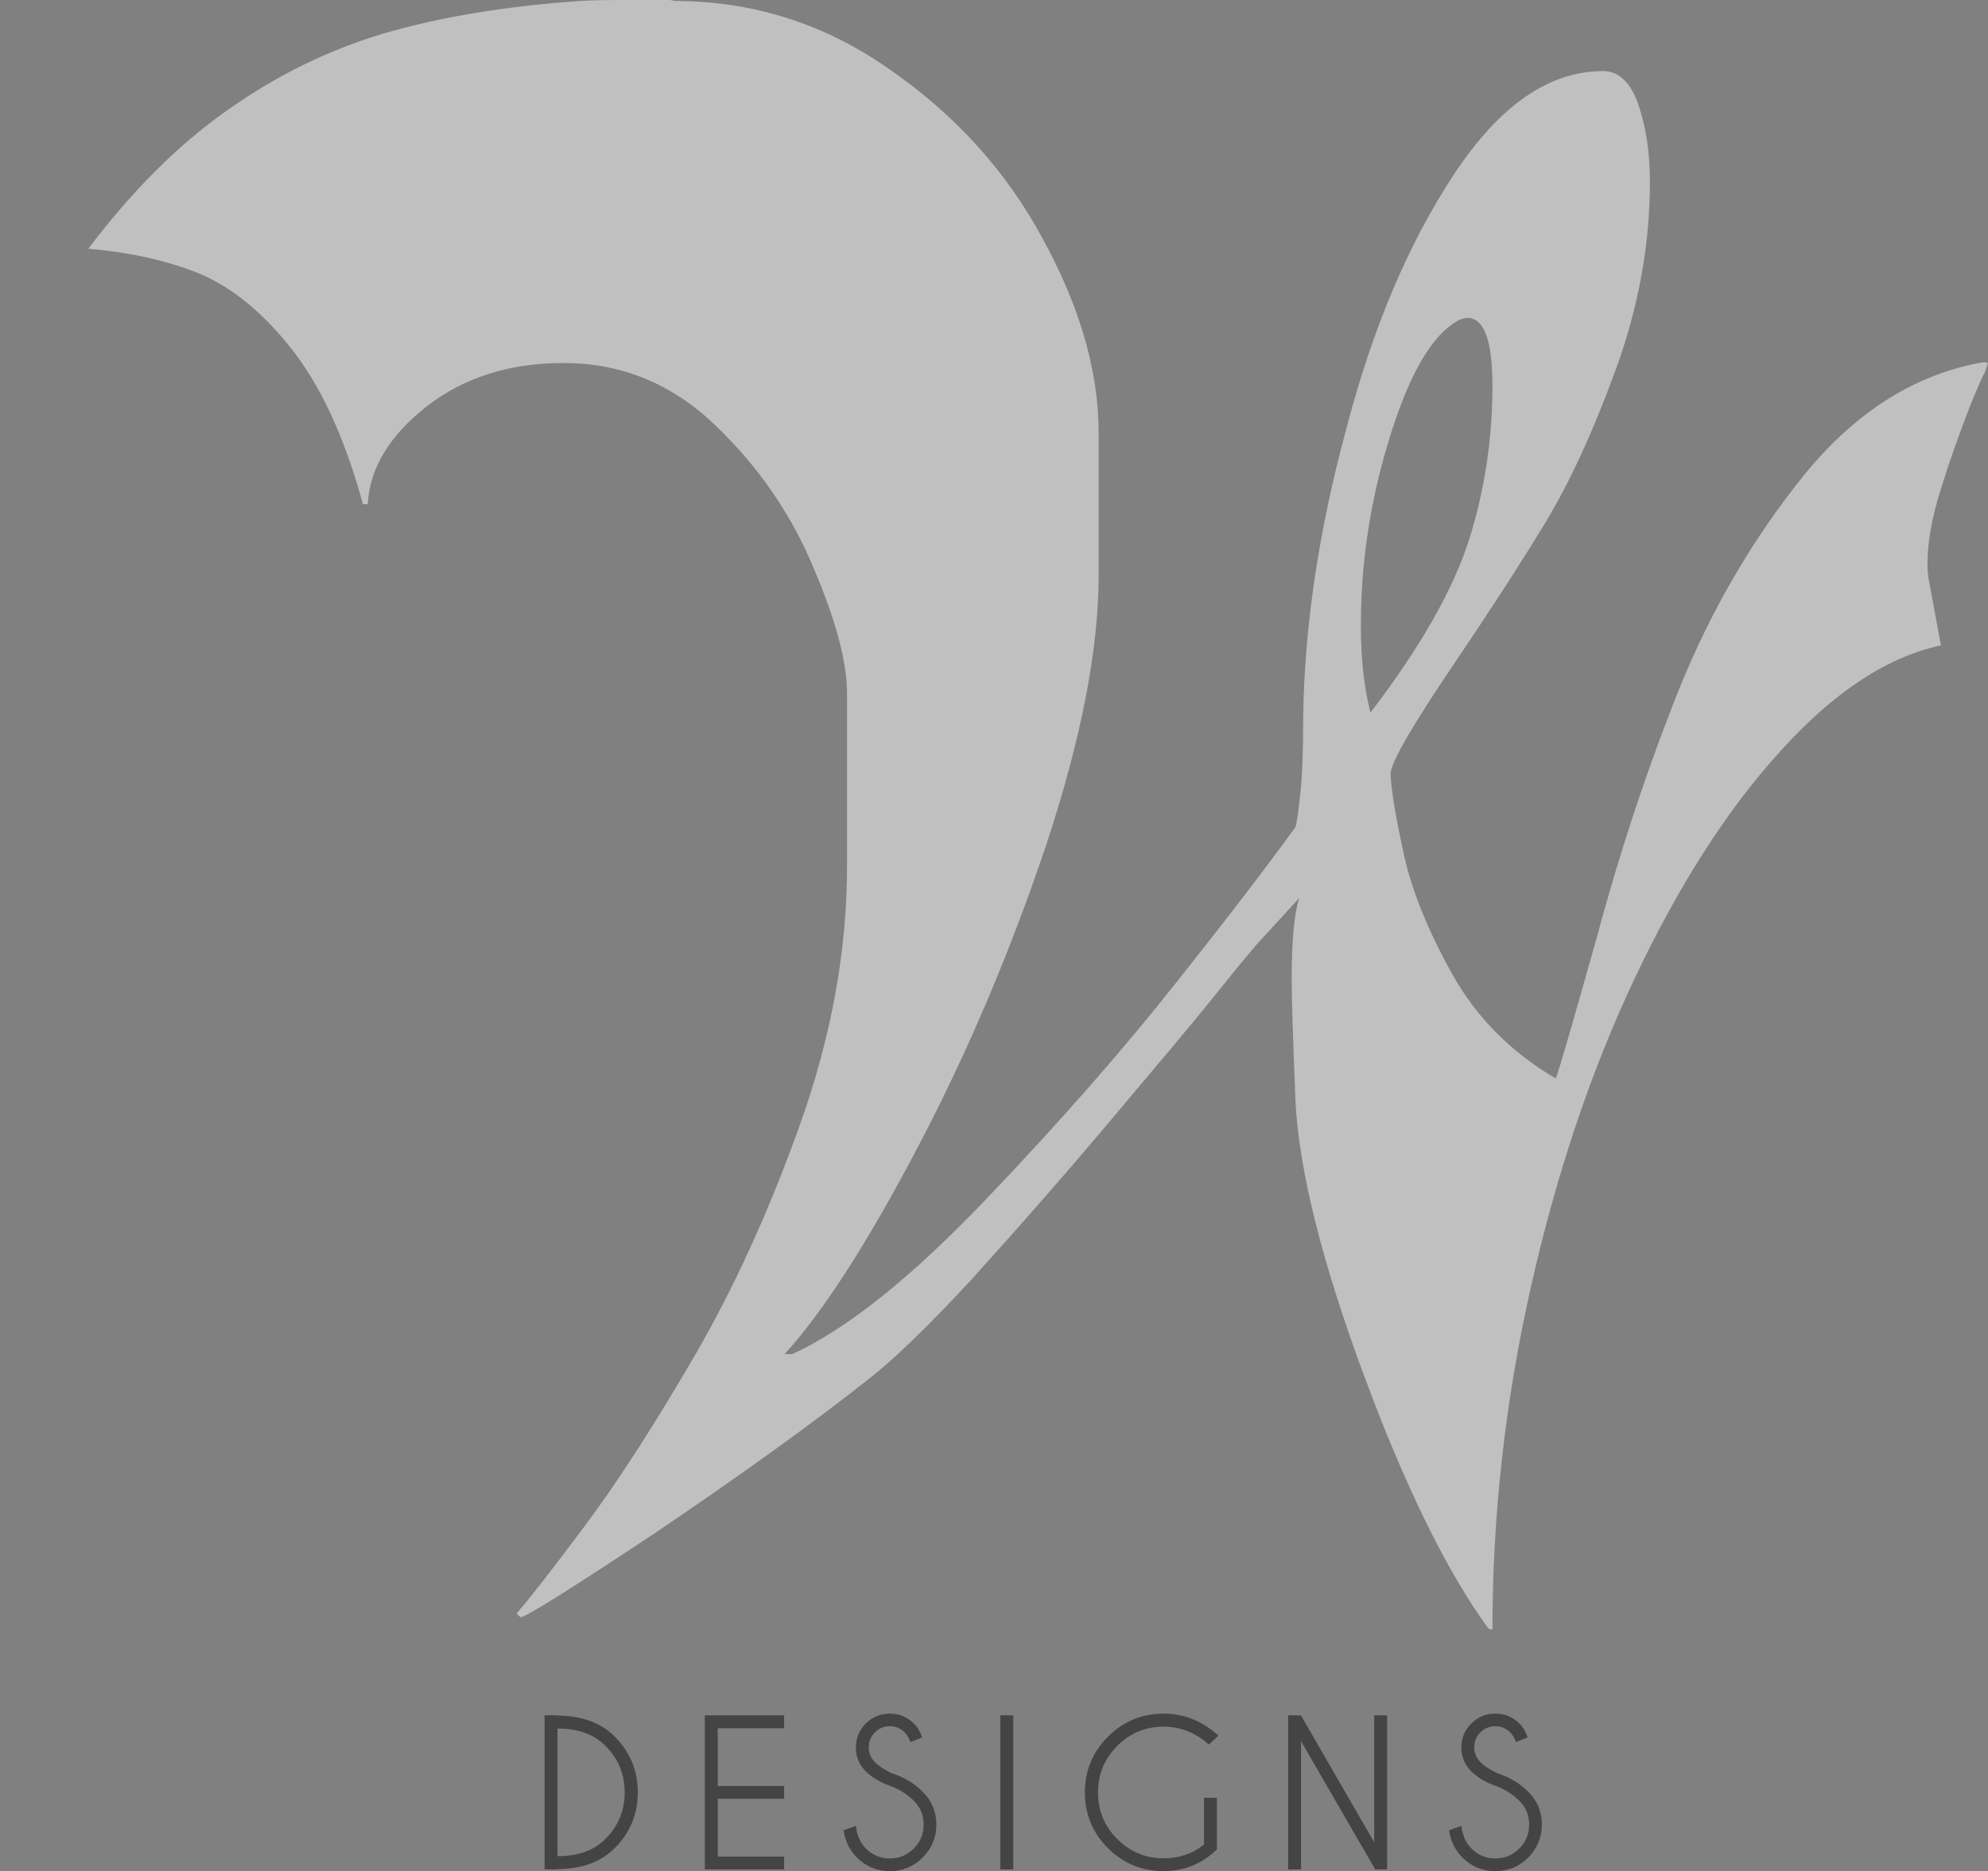 <?xml version="1.0" encoding="utf-8"?>
<!-- Generator: Adobe Illustrator 15.0.0, SVG Export Plug-In . SVG Version: 6.00 Build 0)  -->
<!DOCTYPE svg PUBLIC "-//W3C//DTD SVG 1.1//EN" "http://www.w3.org/Graphics/SVG/1.1/DTD/svg11.dtd">
<svg version="1.1" id="Layer_1" xmlns="http://www.w3.org/2000/svg" xmlns:xlink="http://www.w3.org/1999/xlink" x="0px" y="0px"
	 width="124.411px" height="117.104px" viewBox="0 0 124.411 117.104" enable-background="new 0 0 124.411 117.104"
	 xml:space="preserve">
<rect x="0" y="0" width="124.411" height="117.104" fill="#808080" stroke="none"/>
<g>
	<path fill="rgba(255,255,255,0.5)" d="M36.299,0.06C36.979,0.021,37.821,0,38.823,0h2.404c0.2,0,0.4,0,0.601,0c0.16,0,0.28,0.021,0.361,0.06
		c4.929,0,9.416,1.423,13.463,4.268c4.126,2.846,7.333,6.392,9.616,10.638c2.324,4.248,3.487,8.294,3.487,12.141v8.896
		c0,4.608-1.082,10.198-3.246,16.769c-2.245,6.692-4.909,12.983-7.994,18.873c-3.166,6.051-5.971,10.419-8.414,13.103h0.48
		c3.405-1.562,7.443-4.787,12.111-9.676c4.667-4.889,8.706-9.497,12.112-13.824c3.084-3.886,5.508-7.052,7.271-9.497
		c0.08-0.241,0.181-0.941,0.301-2.104c0.12-1.082,0.18-2.684,0.18-4.809c0.08-5.689,0.982-11.7,2.705-18.031
		c1.643-6.29,3.887-11.589,6.732-15.897c2.844-4.307,5.949-6.461,9.315-6.461c1.001,0,1.743,0.702,2.224,2.104
		c0.48,1.403,0.722,3.005,0.722,4.809c0,3.967-0.722,7.914-2.164,11.84c-1.442,3.927-2.925,7.133-4.447,9.617
		c-1.483,2.444-3.417,5.43-5.8,8.955c-2.385,3.527-3.657,5.71-3.816,6.552c0,0.881,0.26,2.524,0.781,4.928
		c0.48,2.324,1.502,4.889,3.064,7.693c1.522,2.725,3.687,4.908,6.492,6.551c0.199-0.52,1.061-3.485,2.584-8.895
		c1.442-5.369,3.164-10.558,5.169-15.567c2.003-4.928,4.606-9.376,7.813-13.343c3.246-3.967,6.992-6.311,11.239-7.032l0.24,0.06
		c-0.04,0.12-0.101,0.301-0.181,0.541c-0.119,0.201-0.42,0.882-0.9,2.043c-0.722,1.844-1.344,3.606-1.863,5.289
		c-0.562,1.764-0.842,3.327-0.842,4.688c0,0.441,0.039,0.842,0.12,1.202l0.722,3.907c-3.366,0.721-6.713,2.925-10.038,6.611
		c-3.326,3.647-6.37,8.395-9.136,14.245c-2.725,5.77-4.889,12.211-6.491,19.323s-2.403,14.255-2.403,21.427l-0.241-0.061
		c-2.604-3.565-5.209-8.865-7.813-15.896c-2.605-7.033-4.027-12.713-4.268-17.04c-0.16-3.967-0.24-6.53-0.24-7.693
		c0-2.484,0.16-4.187,0.48-5.108l-2.704,2.945c-0.682,0.802-1.764,2.125-3.245,3.967c-0.643,0.802-2.806,3.387-6.492,7.753
		c-2.404,2.846-5.108,5.931-8.114,9.256c-2.645,2.846-4.728,4.868-6.25,6.071c-3.486,2.764-7.955,5.99-13.403,9.676
		c-5.37,3.566-8.214,5.35-8.535,5.35l-0.24-0.24c0.801-0.922,2.213-2.734,4.237-5.439c2.023-2.705,4.297-6.221,6.822-10.549
		c2.524-4.327,4.757-9.226,6.702-14.695c1.943-5.469,2.915-10.828,2.915-16.077V43.395c0-1.963-0.702-4.587-2.104-7.874
		c-1.403-3.366-3.456-6.341-6.161-8.925c-2.705-2.584-5.86-3.877-9.466-3.877c-3.406,0-6.271,0.912-8.595,2.735
		c-2.324,1.824-3.546,3.857-3.667,6.101h-0.3c-1.163-4.247-2.705-7.553-4.628-9.917c-1.844-2.284-3.807-3.826-5.89-4.628
		c-2.004-0.761-4.228-1.241-6.671-1.442c2.724-3.606,5.589-6.47,8.595-8.595c3.085-2.203,6.371-3.826,9.857-4.869
		C27.543,1.062,31.65,0.381,36.299,0.06z M90.933,20.255c-1.523,1.042-2.865,3.486-4.027,7.333
		c-1.162,3.807-1.742,7.654-1.742,11.54c0,2.084,0.199,3.907,0.601,5.47c3.126-4.087,5.188-7.713,6.19-10.879
		c0.962-3.085,1.443-6.271,1.443-9.557c0-2.844-0.521-4.267-1.563-4.267C91.594,19.895,91.293,20.015,90.933,20.255z"/>
	<path fill="#444444" d="M34.889,107.365h-0.102c1.582,0,2.809,0.439,3.683,1.317c0.962,0.967,1.444,2.131,1.444,3.492
		c0,1.365-0.481,2.529-1.444,3.491c-0.874,0.879-2.102,1.317-3.683,1.317h0.102v0.013h-0.808v-9.643h0.808V107.365z M34.889,108.18
		v7.989c1.285,0,2.286-0.36,3.002-1.081c0.802-0.801,1.202-1.772,1.202-2.913c0-1.137-0.4-2.108-1.202-2.913
		C37.175,108.541,36.174,108.18,34.889,108.18z"/>
	<path fill="#444444" d="M49.071,107.354v0.808h-4.154v3.612h4.154v0.802h-4.154v3.613h4.154v0.808H44.11v-9.643H49.071z"/>
	<path fill="#444444" d="M55.812,111.806c-0.687-0.229-1.234-0.548-1.641-0.958c-0.407-0.408-0.61-0.906-0.61-1.49
		c0-0.577,0.207-1.073,0.62-1.489c0.413-0.415,0.915-0.623,1.504-0.623c0.585,0,1.085,0.206,1.501,0.616
		c0.233,0.221,0.407,0.514,0.521,0.879l-0.731,0.285c-0.093-0.258-0.214-0.461-0.362-0.609c-0.255-0.255-0.564-0.383-0.929-0.383
		c-0.365,0-0.675,0.129-0.932,0.385c-0.256,0.258-0.385,0.57-0.385,0.939c0,0.359,0.129,0.67,0.388,0.928
		c0.25,0.25,0.6,0.479,1.049,0.688c0.763,0.246,1.41,0.634,1.94,1.164c0.568,0.564,0.853,1.246,0.853,2.048
		c0,0.81-0.285,1.499-0.855,2.067s-1.256,0.852-2.058,0.852c-0.806,0-1.493-0.285-2.061-0.857c-0.454-0.454-0.731-1.021-0.833-1.699
		l0.77-0.279c0.067,0.59,0.277,1.062,0.629,1.418c0.416,0.416,0.914,0.623,1.495,0.623c0.585,0,1.084-0.206,1.498-0.619
		c0.414-0.414,0.621-0.916,0.621-1.505c0-0.581-0.206-1.077-0.617-1.488C56.812,112.323,56.354,112.026,55.812,111.806z"/>
	<path fill="#444444" d="M63.41,107.354v9.643h-0.808v-9.643H63.41z"/>
	<path fill="#444444" d="M76.154,115.75c-0.945,0.902-2.057,1.354-3.332,1.354c-1.361,0-2.523-0.479-3.486-1.439
		c-0.963-0.961-1.443-2.124-1.443-3.489c0-1.361,0.48-2.523,1.443-3.485c0.963-0.963,2.125-1.444,3.486-1.444
		c1.275,0,2.421,0.46,3.435,1.38l-0.604,0.554c-0.84-0.747-1.783-1.12-2.83-1.12c-1.133,0-2.101,0.402-2.904,1.206
		c-0.803,0.804-1.205,1.773-1.205,2.91c0,1.141,0.402,2.112,1.205,2.916c0.804,0.804,1.771,1.206,2.904,1.206
		c0.975,0,1.816-0.287,2.525-0.859v-2.926h0.807V115.75z"/>
	<path fill="#444444" d="M80.611,107.354h0.801l4.587,7.944v-7.944h0.808v9.643h-0.744l-4.644-8.027v8.027h-0.808V107.354z"/>
	<path fill="#444444" d="M93.705,111.806c-0.687-0.229-1.233-0.548-1.641-0.958c-0.407-0.408-0.61-0.906-0.61-1.49
		c0-0.577,0.206-1.073,0.62-1.489c0.413-0.415,0.914-0.623,1.504-0.623c0.586,0,1.086,0.206,1.502,0.616
		c0.232,0.221,0.406,0.514,0.521,0.879l-0.732,0.285c-0.093-0.258-0.214-0.461-0.361-0.609c-0.256-0.255-0.564-0.383-0.93-0.383
		c-0.364,0-0.675,0.129-0.932,0.385c-0.256,0.258-0.385,0.57-0.385,0.939c0,0.359,0.129,0.67,0.389,0.928
		c0.25,0.25,0.6,0.479,1.049,0.688c0.764,0.246,1.41,0.634,1.939,1.164c0.568,0.564,0.854,1.246,0.854,2.048
		c0,0.81-0.285,1.499-0.855,2.067s-1.257,0.852-2.059,0.852c-0.806,0-1.492-0.285-2.061-0.857c-0.454-0.454-0.731-1.021-0.834-1.699
		l0.771-0.279c0.067,0.59,0.277,1.062,0.63,1.418c0.415,0.416,0.914,0.623,1.494,0.623c0.586,0,1.085-0.206,1.498-0.619
		c0.414-0.414,0.621-0.916,0.621-1.505c0-0.581-0.207-1.077-0.617-1.488C94.707,112.323,94.248,112.026,93.705,111.806z"/>
</g>
</svg>
